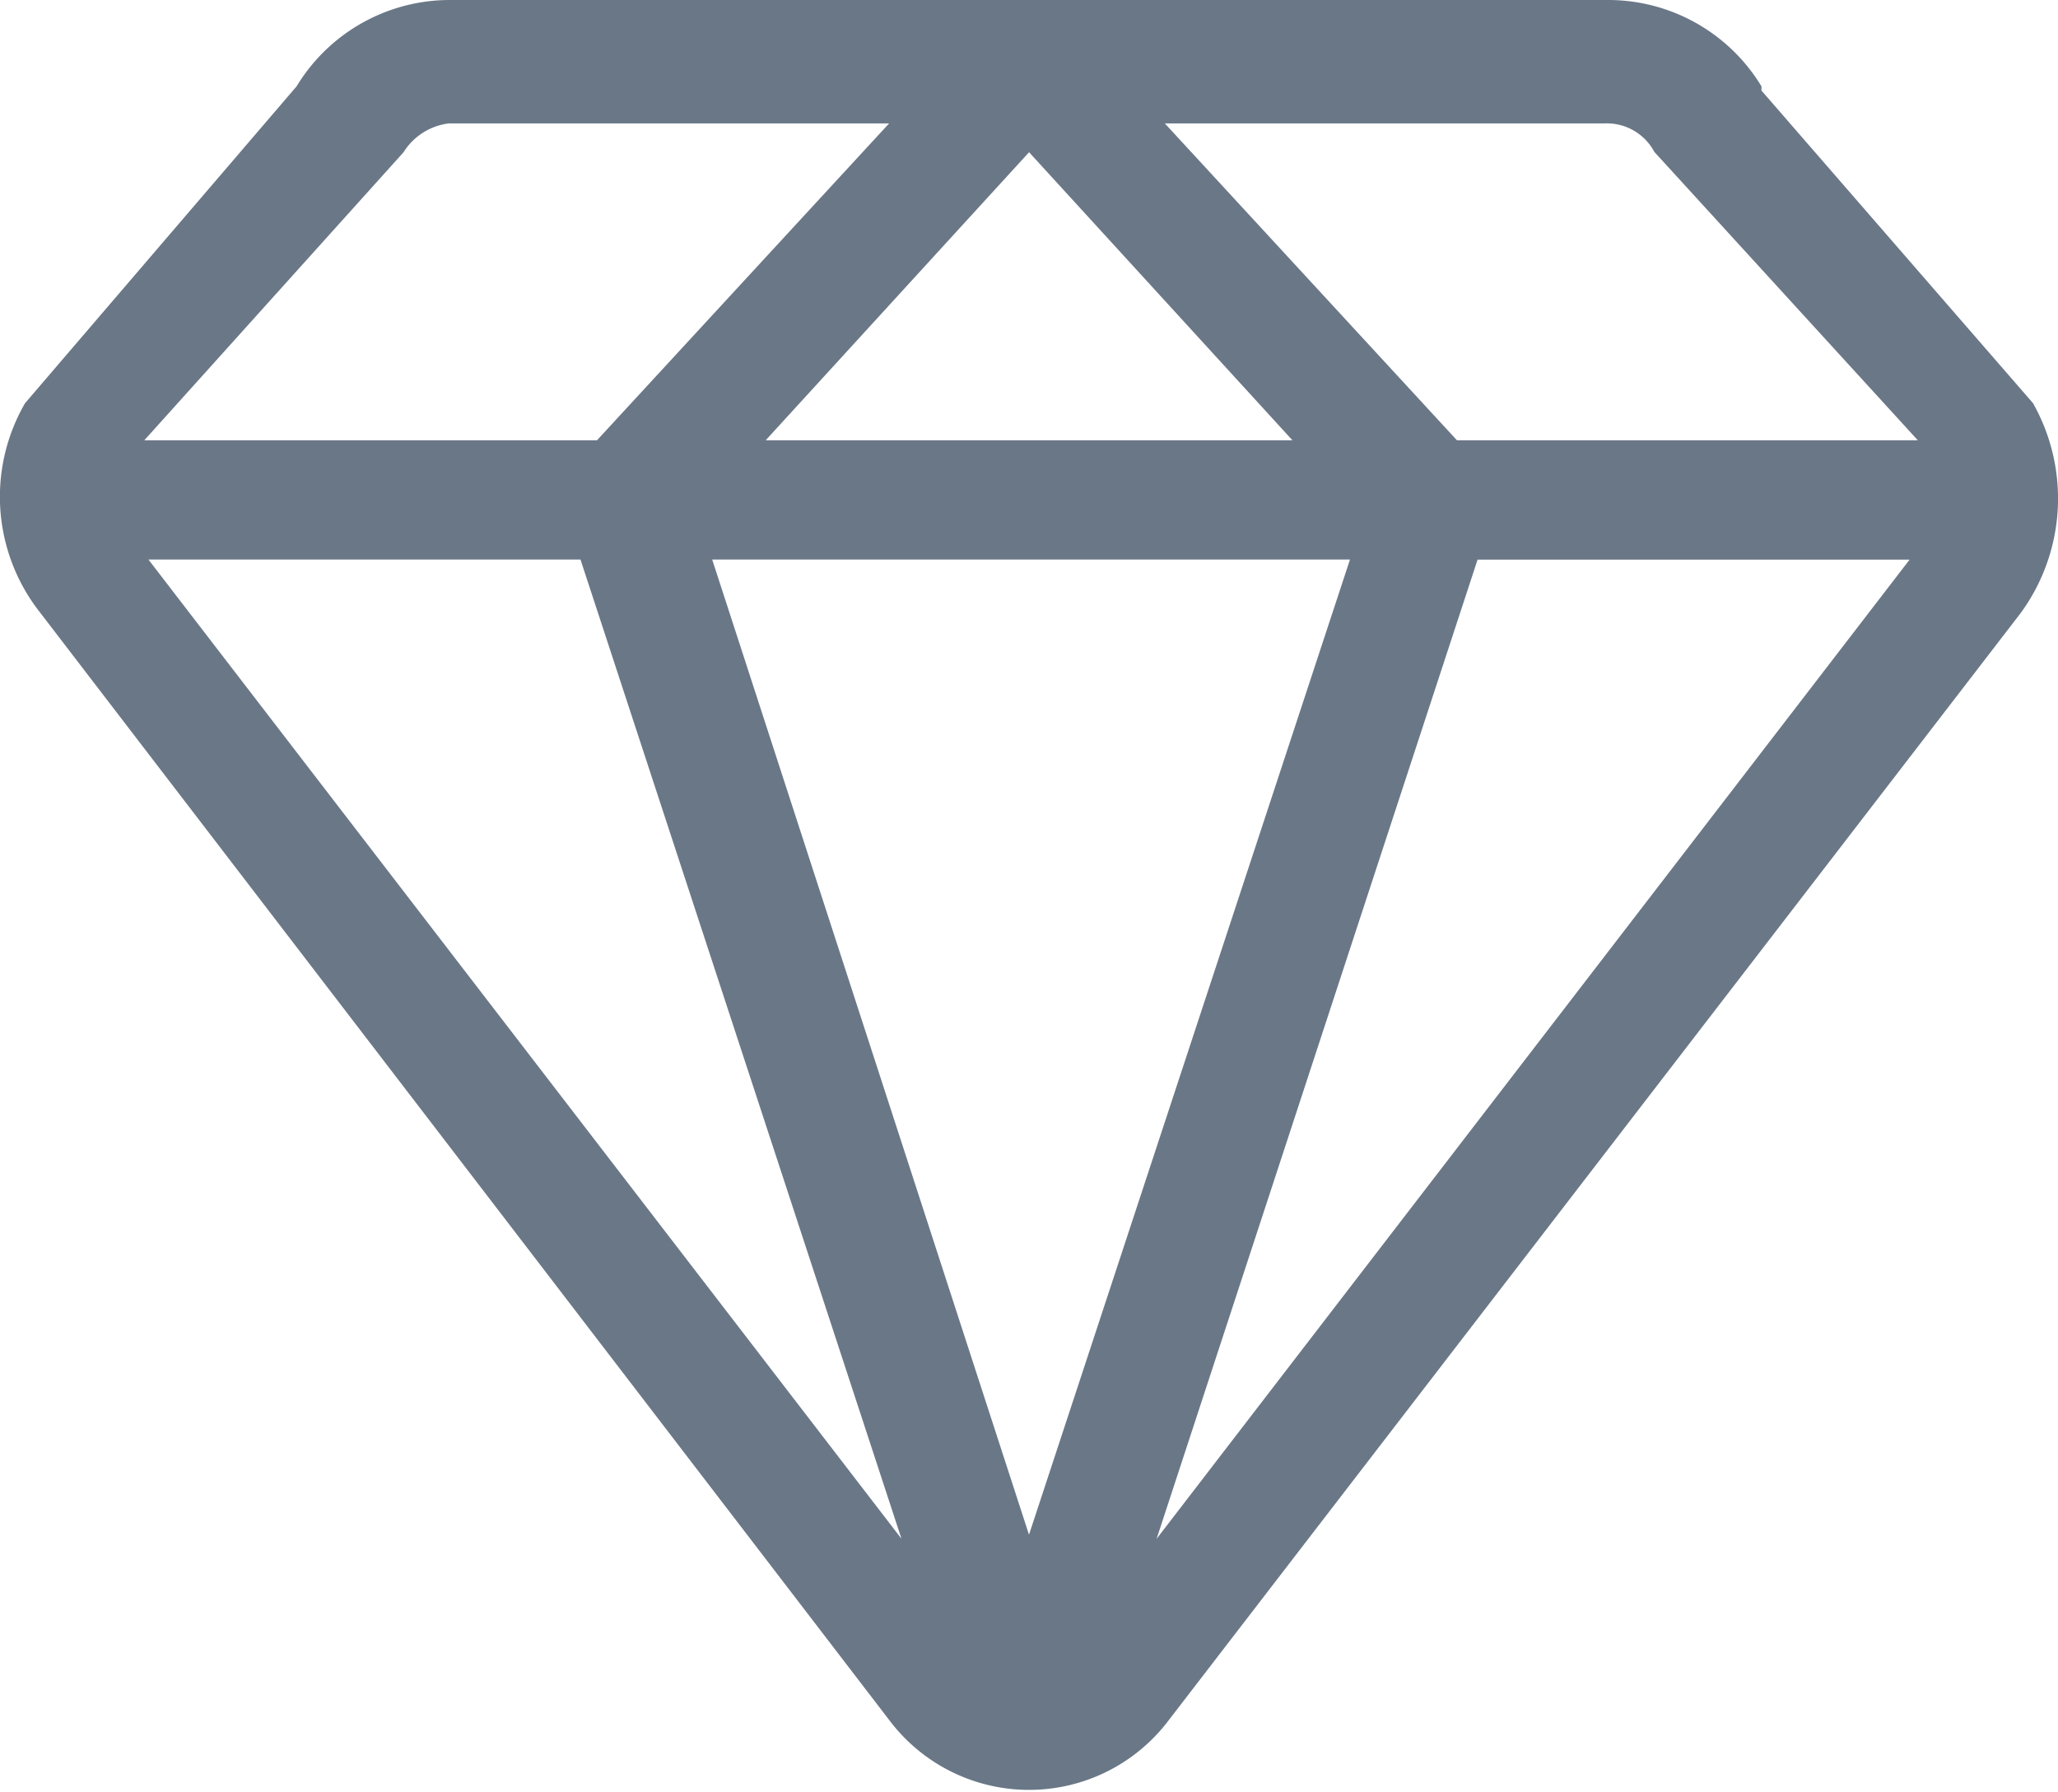 <svg width="31" height="27" viewBox="0 0 31 27" fill="none" xmlns="http://www.w3.org/2000/svg">
<path d="m30.616 9.274-4.091-4.71V4.5a2.7 2.7 0 0 0-2.293-1.3H6.753A2.7 2.7 0 0 0 4.46 4.5L.369 9.274a2.814 2.814 0 0 0 .186 3.1l12.83 16.735a2.634 2.634 0 0 0 4.215 0l12.83-16.674a2.926 2.926 0 0 0 .186-3.161zm-5.7-3.781 3.964 4.339h-6.942l-4.4-4.773h6.632a.809.809 0 0 1 .744.434zm-9.424 20.826-4.772-14.69h9.607zM11.526 9.832l3.967-4.339 3.967 4.339zM6.071 5.493a.939.939 0 0 1 .682-.434h6.632l-4.4 4.773H2.166zm-3.843 6.136h6.508l4.835 14.751zm15.186 14.752 4.835-14.751h6.508zm0 0" transform="translate(.008 -3.2)" style="fill:#6a7787"></path></svg>

